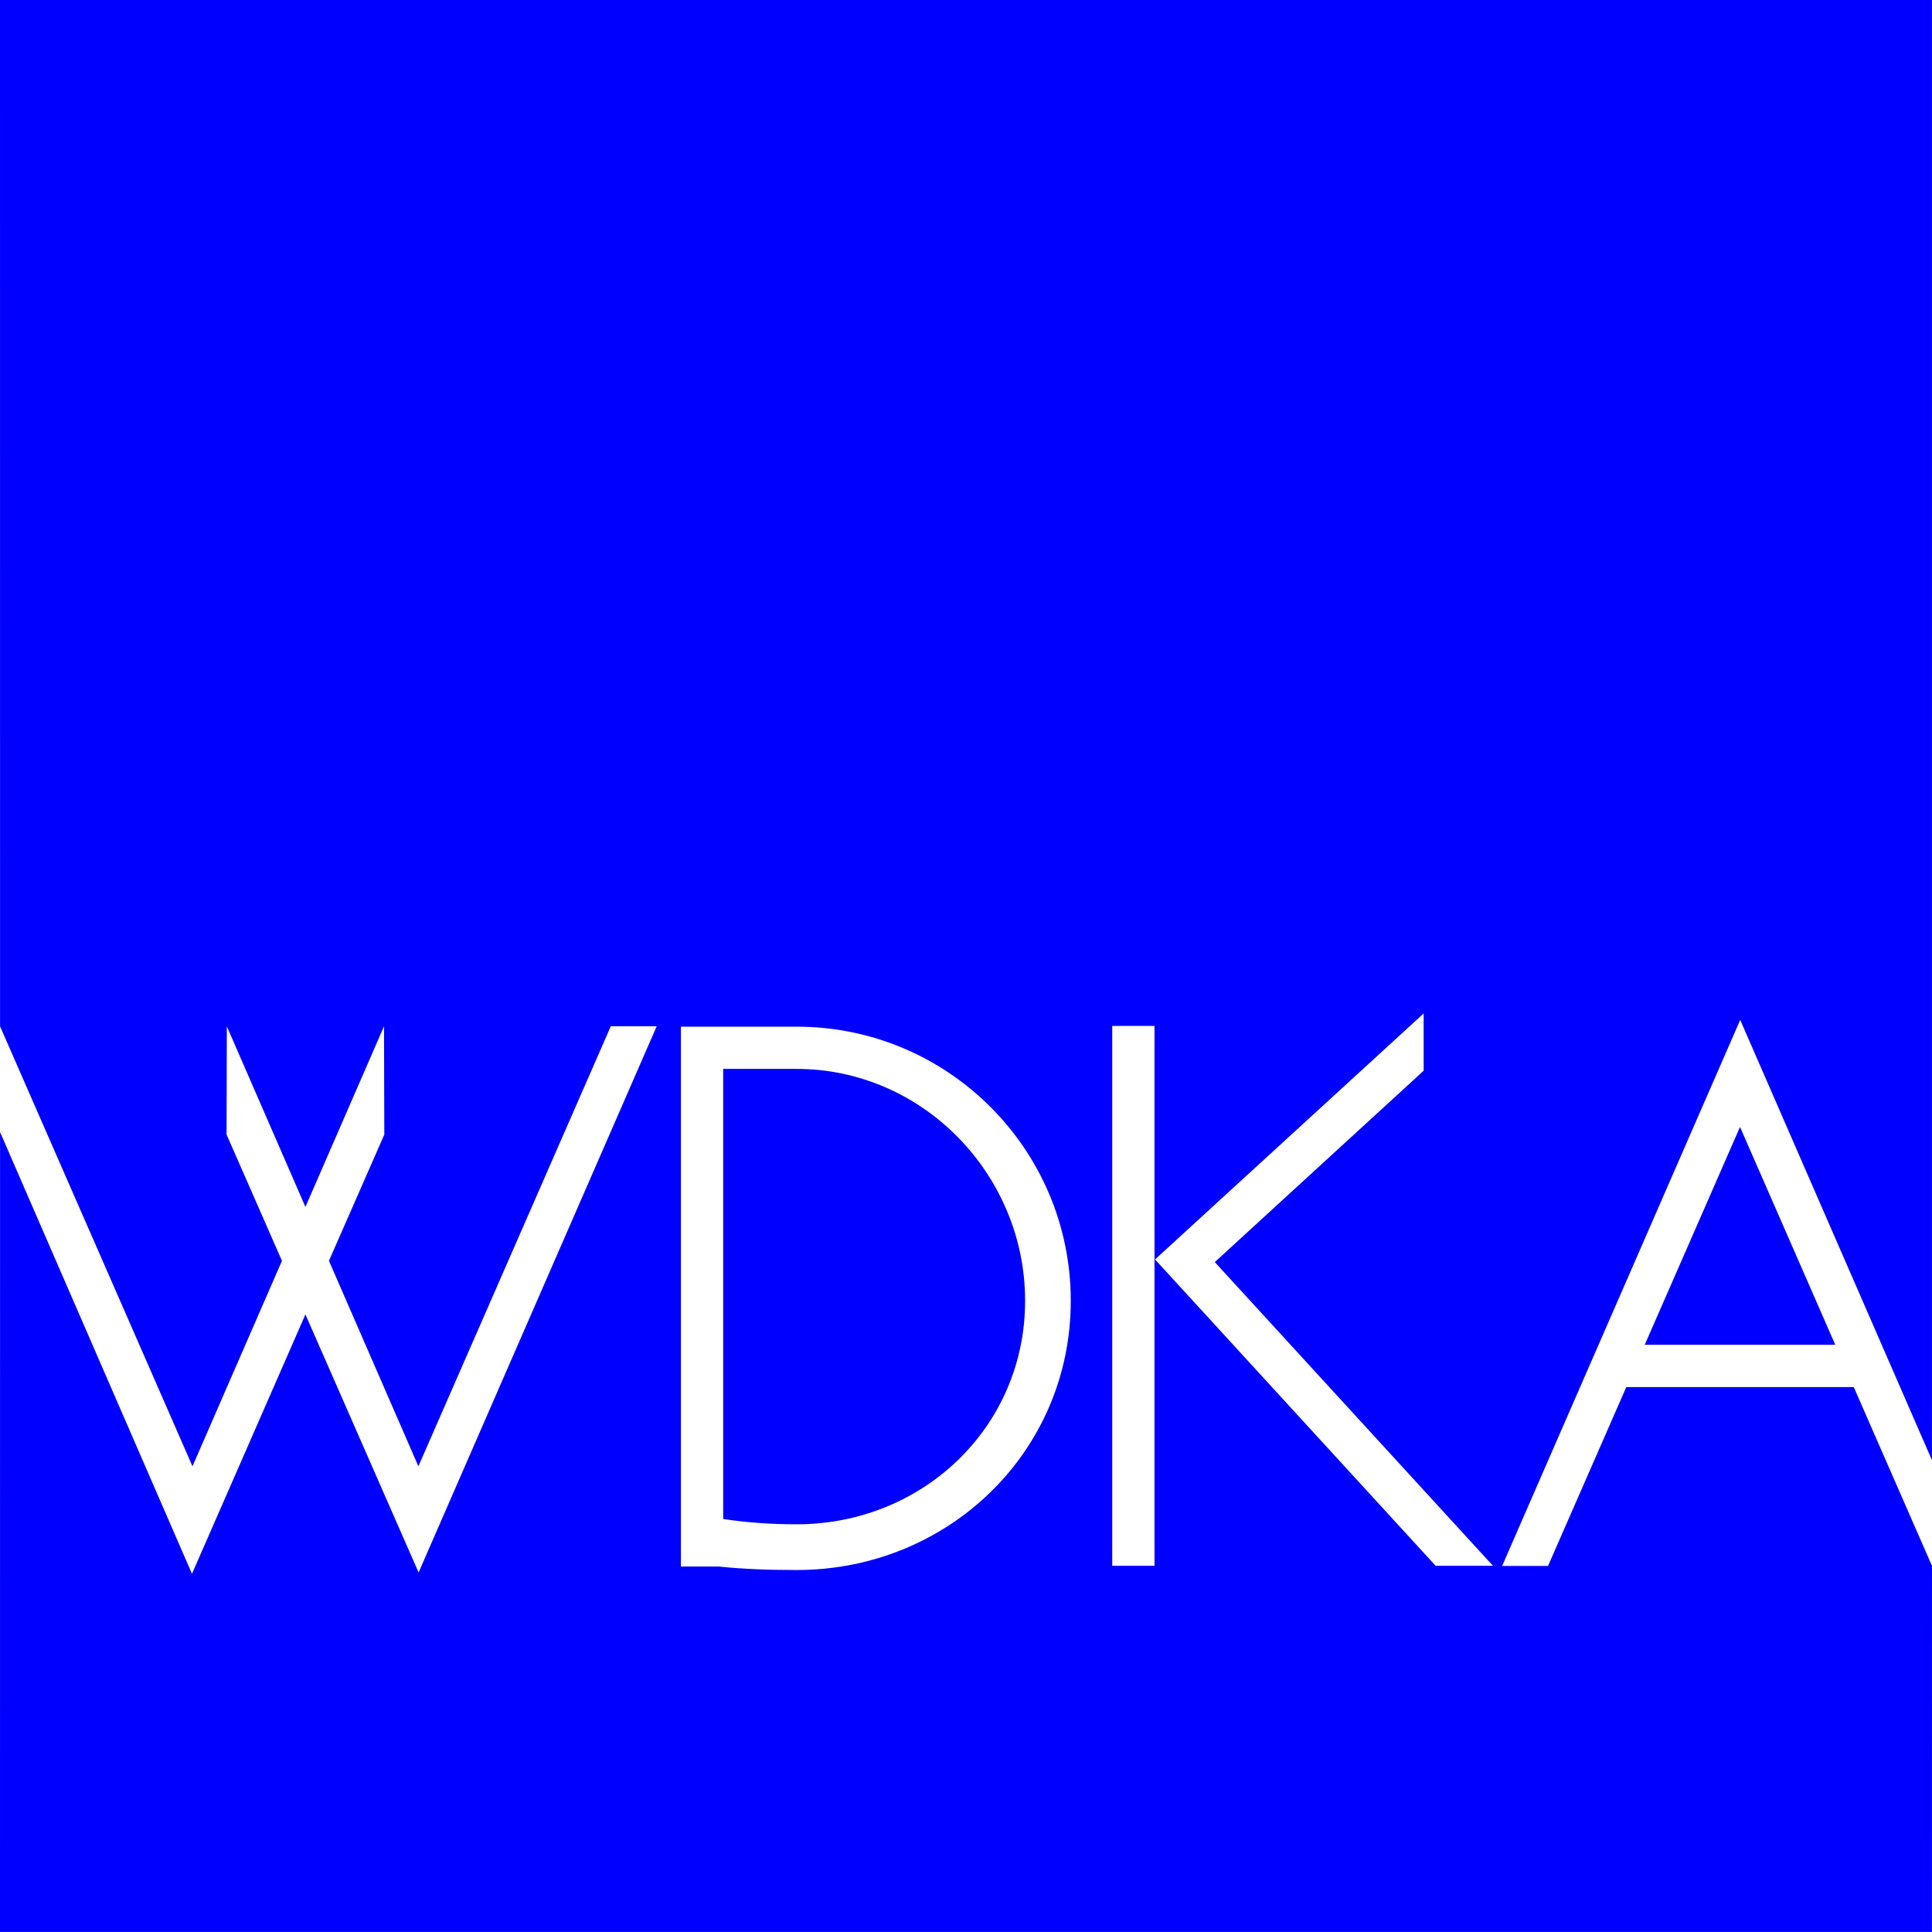 <?xml version="1.0" encoding="UTF-8" standalone="no"?>
<!-- Created with Inkscape (http://www.inkscape.org/) -->

<svg
   xmlns:dc="http://purl.org/dc/elements/1.1/"
   xmlns:cc="http://creativecommons.org/ns#"
   xmlns:rdf="http://www.w3.org/1999/02/22-rdf-syntax-ns#"
   xmlns:svg="http://www.w3.org/2000/svg"
   xmlns="http://www.w3.org/2000/svg"
   xmlns:sodipodi="http://sodipodi.sourceforge.net/DTD/sodipodi-0.dtd"
   xmlns:inkscape="http://www.inkscape.org/namespaces/inkscape"
   id="svg2"
   version="1.1"
   inkscape:version="0.91 r13725"
   width="868.788"
   height="868.775"
   xml:space="preserve"
   sodipodi:docname="wdkalogo_blue.svg"><defs
     id="defs6" /><sodipodi:namedview
     pagecolor="#ffffff"
     bordercolor="#666666"
     borderopacity="1"
     objecttolerance="10"
     gridtolerance="10"
     guidetolerance="10"
     inkscape:pageopacity="0"
     inkscape:pageshadow="2"
     inkscape:window-width="1920"
     inkscape:window-height="1054"
     id="namedview4"
     showgrid="false"
     inkscape:zoom="0.76833332"
     inkscape:cx="192.75511"
     inkscape:cy="183.49982"
     inkscape:window-x="0"
     inkscape:window-y="1"
     inkscape:window-maximized="1"
     inkscape:current-layer="g10" /><g
     id="g10"
     inkscape:groupmode="layer"
     inkscape:label="ink_ext_XXXXXX"
     transform="matrix(1.25,0,0,-1.25,0,868.775)"><g
       id="g12"
       transform="scale(0.1,0.1)"
       style="fill:#0000ff;fill-opacity:1"><path
         d="m 5916.9,2112.37 342.74,783.64 342.67,-783.64 -685.41,0 z M 2865.97,1466.6 c -92.64,0 -180.91,6.31 -264.31,19.12 l 0,1619.12 264.31,0 c 453.85,0 821.81,-380.39 821.81,-834.22 0,-453.82 -367.96,-804.02 -821.81,-804.02 z M 0,6950.2 l 6950.1,0 0,-5252.84 -689.74,1583.81 -856.47,-1964.39 165.12,0 281.56,643.52 818.24,0 L 6950.3,1316.78 6950.1,0 0,0 0.199,2877.71 690.605,1288.35 l 408.155,933.21 407.11,-928.31 856.56,1964.91 -165.15,0 -692.13,-1582.93 -321.77,739.2 199.15,454.12 -1.06,389.61 -282.71,-649.83 -282.733,649.83 -0.925,-389.61 L 1014.31,2414.43 692.426,1675.23 0.199,3258.16 0,6950.2 z m 4370.14,-4540.34 751.43,688.51 0,206.02 -966.39,-885.03 1009.43,-1102.05 206.26,0 -1000.73,1092.55 z m -1504.17,846.93 -416.39,0 0,-1942.17 136.4,0 c 89.39,-9.36 182.57,-12.5 279.99,-12.5 544.49,0 986.1,423.96 986.1,968.5 0,544.63 -441.61,986.17 -986.1,986.17 z m 1135.26,2.75 0,-1942.23 152.08,0 0,1942.23 -152.08,0"
         style="fill:#0000ff;fill-opacity:1;fill-rule:evenodd;stroke:none"
         id="path14" /></g></g></svg>